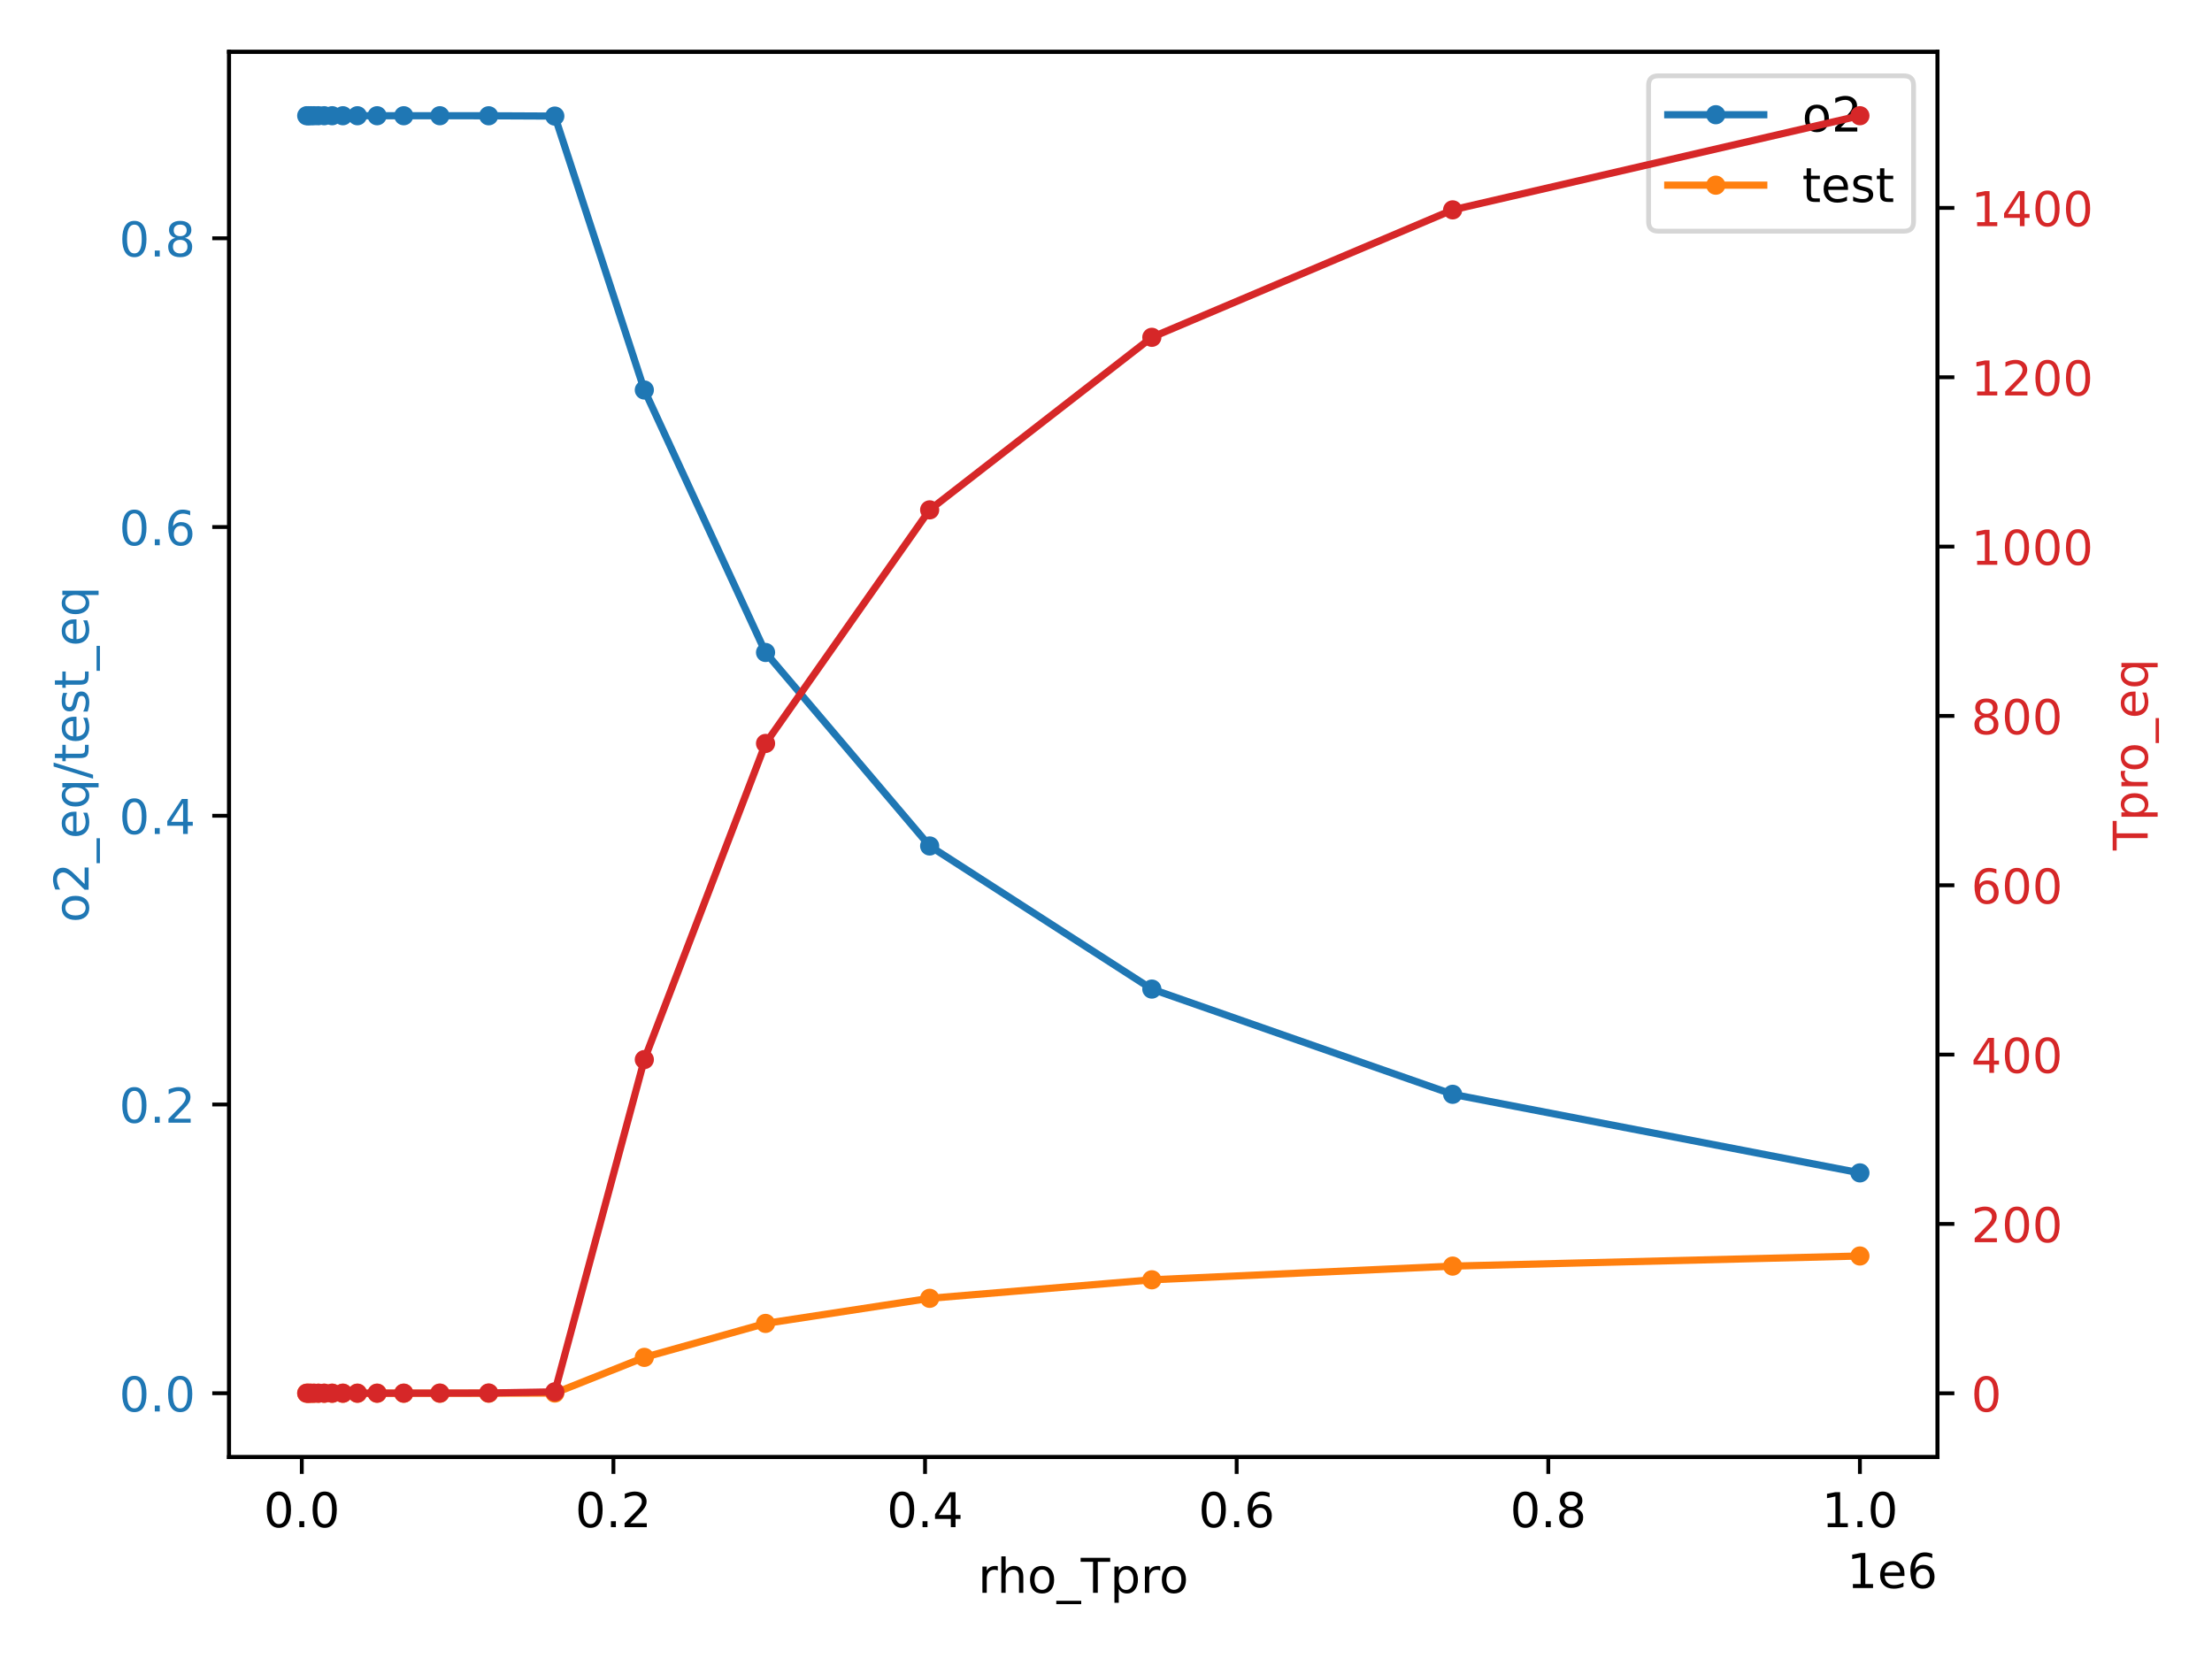 <?xml version="1.0" encoding="utf-8" standalone="no"?>
<!DOCTYPE svg PUBLIC "-//W3C//DTD SVG 1.1//EN"
  "http://www.w3.org/Graphics/SVG/1.1/DTD/svg11.dtd">
<!-- Created with matplotlib (https://matplotlib.org/) -->
<svg height="345.6pt" version="1.1" viewBox="0 0 460.8 345.6" width="460.8pt" xmlns="http://www.w3.org/2000/svg" xmlns:xlink="http://www.w3.org/1999/xlink">
 <defs>
  <style type="text/css">*{stroke-linecap:butt;stroke-linejoin:round;}</style>
 </defs>
 <g id="figure_1">
  <g id="patch_1">
   <path d="M 0 345.6 
L 460.8 345.6 
L 460.8 0 
L 0 0 
z
" style="fill:#ffffff;"/>
  </g>
  <g id="axes_1">
   <g id="patch_2">
    <path d="M 47.72 303.539 
L 403.63 303.539 
L 403.63 10.8 
L 47.72 10.8 
z
" style="fill:#ffffff;"/>
   </g>
   <g id="matplotlib.axis_1">
    <g id="xtick_1">
     <g id="line2d_1">
      <defs>
       <path d="M 0 0 
L 0 3.5 
" id="mf138fcffef" style="stroke:#000000;stroke-width:0.8;"/>
      </defs>
      <g>
       <use style="stroke:#000000;stroke-width:0.8;" x="62.871" xlink:href="#mf138fcffef" y="303.539"/>
      </g>
     </g>
     <g id="text_1">
      <!-- 0.0 -->
      <g transform="translate(54.92 318.137)scale(0.1 -0.1)">
       <defs>
        <path d="M 31.781 66.406 
Q 24.172 66.406 20.328 58.906 
Q 16.5 51.422 16.5 36.375 
Q 16.5 21.391 20.328 13.891 
Q 24.172 6.391 31.781 6.391 
Q 39.453 6.391 43.281 13.891 
Q 47.125 21.391 47.125 36.375 
Q 47.125 51.422 43.281 58.906 
Q 39.453 66.406 31.781 66.406 
z
M 31.781 74.219 
Q 44.047 74.219 50.516 64.516 
Q 56.984 54.828 56.984 36.375 
Q 56.984 17.969 50.516 8.266 
Q 44.047 -1.422 31.781 -1.422 
Q 19.531 -1.422 13.062 8.266 
Q 6.594 17.969 6.594 36.375 
Q 6.594 54.828 13.062 64.516 
Q 19.531 74.219 31.781 74.219 
z
" id="DejaVuSans-48"/>
        <path d="M 10.688 12.406 
L 21 12.406 
L 21 0 
L 10.688 0 
z
" id="DejaVuSans-46"/>
       </defs>
       <use xlink:href="#DejaVuSans-48"/>
       <use x="63.623" xlink:href="#DejaVuSans-46"/>
       <use x="95.41" xlink:href="#DejaVuSans-48"/>
      </g>
     </g>
    </g>
    <g id="xtick_2">
     <g id="line2d_2">
      <g>
       <use style="stroke:#000000;stroke-width:0.8;" x="127.788" xlink:href="#mf138fcffef" y="303.539"/>
      </g>
     </g>
     <g id="text_2">
      <!-- 0.2 -->
      <g transform="translate(119.836 318.137)scale(0.1 -0.1)">
       <defs>
        <path d="M 19.188 8.297 
L 53.609 8.297 
L 53.609 0 
L 7.328 0 
L 7.328 8.297 
Q 12.938 14.109 22.625 23.891 
Q 32.328 33.688 34.812 36.531 
Q 39.547 41.844 41.422 45.531 
Q 43.312 49.219 43.312 52.781 
Q 43.312 58.594 39.234 62.25 
Q 35.156 65.922 28.609 65.922 
Q 23.969 65.922 18.812 64.312 
Q 13.672 62.703 7.812 59.422 
L 7.812 69.391 
Q 13.766 71.781 18.938 73 
Q 24.125 74.219 28.422 74.219 
Q 39.75 74.219 46.484 68.547 
Q 53.219 62.891 53.219 53.422 
Q 53.219 48.922 51.531 44.891 
Q 49.859 40.875 45.406 35.406 
Q 44.188 33.984 37.641 27.219 
Q 31.109 20.453 19.188 8.297 
z
" id="DejaVuSans-50"/>
       </defs>
       <use xlink:href="#DejaVuSans-48"/>
       <use x="63.623" xlink:href="#DejaVuSans-46"/>
       <use x="95.41" xlink:href="#DejaVuSans-50"/>
      </g>
     </g>
    </g>
    <g id="xtick_3">
     <g id="line2d_3">
      <g>
       <use style="stroke:#000000;stroke-width:0.8;" x="192.704" xlink:href="#mf138fcffef" y="303.539"/>
      </g>
     </g>
     <g id="text_3">
      <!-- 0.4 -->
      <g transform="translate(184.752 318.137)scale(0.1 -0.1)">
       <defs>
        <path d="M 37.797 64.312 
L 12.891 25.391 
L 37.797 25.391 
z
M 35.203 72.906 
L 47.609 72.906 
L 47.609 25.391 
L 58.016 25.391 
L 58.016 17.188 
L 47.609 17.188 
L 47.609 0 
L 37.797 0 
L 37.797 17.188 
L 4.891 17.188 
L 4.891 26.703 
z
" id="DejaVuSans-52"/>
       </defs>
       <use xlink:href="#DejaVuSans-48"/>
       <use x="63.623" xlink:href="#DejaVuSans-46"/>
       <use x="95.41" xlink:href="#DejaVuSans-52"/>
      </g>
     </g>
    </g>
    <g id="xtick_4">
     <g id="line2d_4">
      <g>
       <use style="stroke:#000000;stroke-width:0.8;" x="257.62" xlink:href="#mf138fcffef" y="303.539"/>
      </g>
     </g>
     <g id="text_4">
      <!-- 0.6 -->
      <g transform="translate(249.668 318.137)scale(0.1 -0.1)">
       <defs>
        <path d="M 33.016 40.375 
Q 26.375 40.375 22.484 35.828 
Q 18.609 31.297 18.609 23.391 
Q 18.609 15.531 22.484 10.953 
Q 26.375 6.391 33.016 6.391 
Q 39.656 6.391 43.531 10.953 
Q 47.406 15.531 47.406 23.391 
Q 47.406 31.297 43.531 35.828 
Q 39.656 40.375 33.016 40.375 
z
M 52.594 71.297 
L 52.594 62.312 
Q 48.875 64.062 45.094 64.984 
Q 41.312 65.922 37.594 65.922 
Q 27.828 65.922 22.672 59.328 
Q 17.531 52.734 16.797 39.406 
Q 19.672 43.656 24.016 45.922 
Q 28.375 48.188 33.594 48.188 
Q 44.578 48.188 50.953 41.516 
Q 57.328 34.859 57.328 23.391 
Q 57.328 12.156 50.688 5.359 
Q 44.047 -1.422 33.016 -1.422 
Q 20.359 -1.422 13.672 8.266 
Q 6.984 17.969 6.984 36.375 
Q 6.984 53.656 15.188 63.938 
Q 23.391 74.219 37.203 74.219 
Q 40.922 74.219 44.703 73.484 
Q 48.484 72.75 52.594 71.297 
z
" id="DejaVuSans-54"/>
       </defs>
       <use xlink:href="#DejaVuSans-48"/>
       <use x="63.623" xlink:href="#DejaVuSans-46"/>
       <use x="95.41" xlink:href="#DejaVuSans-54"/>
      </g>
     </g>
    </g>
    <g id="xtick_5">
     <g id="line2d_5">
      <g>
       <use style="stroke:#000000;stroke-width:0.8;" x="322.536" xlink:href="#mf138fcffef" y="303.539"/>
      </g>
     </g>
     <g id="text_5">
      <!-- 0.8 -->
      <g transform="translate(314.585 318.137)scale(0.1 -0.1)">
       <defs>
        <path d="M 31.781 34.625 
Q 24.75 34.625 20.719 30.859 
Q 16.703 27.094 16.703 20.516 
Q 16.703 13.922 20.719 10.156 
Q 24.75 6.391 31.781 6.391 
Q 38.812 6.391 42.859 10.172 
Q 46.922 13.969 46.922 20.516 
Q 46.922 27.094 42.891 30.859 
Q 38.875 34.625 31.781 34.625 
z
M 21.922 38.812 
Q 15.578 40.375 12.031 44.719 
Q 8.5 49.078 8.5 55.328 
Q 8.5 64.062 14.719 69.141 
Q 20.953 74.219 31.781 74.219 
Q 42.672 74.219 48.875 69.141 
Q 55.078 64.062 55.078 55.328 
Q 55.078 49.078 51.531 44.719 
Q 48 40.375 41.703 38.812 
Q 48.828 37.156 52.797 32.312 
Q 56.781 27.484 56.781 20.516 
Q 56.781 9.906 50.312 4.234 
Q 43.844 -1.422 31.781 -1.422 
Q 19.734 -1.422 13.25 4.234 
Q 6.781 9.906 6.781 20.516 
Q 6.781 27.484 10.781 32.312 
Q 14.797 37.156 21.922 38.812 
z
M 18.312 54.391 
Q 18.312 48.734 21.844 45.562 
Q 25.391 42.391 31.781 42.391 
Q 38.141 42.391 41.719 45.562 
Q 45.312 48.734 45.312 54.391 
Q 45.312 60.062 41.719 63.234 
Q 38.141 66.406 31.781 66.406 
Q 25.391 66.406 21.844 63.234 
Q 18.312 60.062 18.312 54.391 
z
" id="DejaVuSans-56"/>
       </defs>
       <use xlink:href="#DejaVuSans-48"/>
       <use x="63.623" xlink:href="#DejaVuSans-46"/>
       <use x="95.41" xlink:href="#DejaVuSans-56"/>
      </g>
     </g>
    </g>
    <g id="xtick_6">
     <g id="line2d_6">
      <g>
       <use style="stroke:#000000;stroke-width:0.8;" x="387.452" xlink:href="#mf138fcffef" y="303.539"/>
      </g>
     </g>
     <g id="text_6">
      <!-- 1.0 -->
      <g transform="translate(379.501 318.137)scale(0.1 -0.1)">
       <defs>
        <path d="M 12.406 8.297 
L 28.516 8.297 
L 28.516 63.922 
L 10.984 60.406 
L 10.984 69.391 
L 28.422 72.906 
L 38.281 72.906 
L 38.281 8.297 
L 54.391 8.297 
L 54.391 0 
L 12.406 0 
z
" id="DejaVuSans-49"/>
       </defs>
       <use xlink:href="#DejaVuSans-49"/>
       <use x="63.623" xlink:href="#DejaVuSans-46"/>
       <use x="95.41" xlink:href="#DejaVuSans-48"/>
      </g>
     </g>
    </g>
    <g id="text_7">
     <!-- rho_Tpro -->
     <g transform="translate(203.748 331.815)scale(0.1 -0.1)">
      <defs>
       <path d="M 41.109 46.297 
Q 39.594 47.172 37.812 47.578 
Q 36.031 48 33.891 48 
Q 26.266 48 22.188 43.047 
Q 18.109 38.094 18.109 28.812 
L 18.109 0 
L 9.078 0 
L 9.078 54.688 
L 18.109 54.688 
L 18.109 46.188 
Q 20.953 51.172 25.484 53.578 
Q 30.031 56 36.531 56 
Q 37.453 56 38.578 55.875 
Q 39.703 55.766 41.062 55.516 
z
" id="DejaVuSans-114"/>
       <path d="M 54.891 33.016 
L 54.891 0 
L 45.906 0 
L 45.906 32.719 
Q 45.906 40.484 42.875 44.328 
Q 39.844 48.188 33.797 48.188 
Q 26.516 48.188 22.312 43.547 
Q 18.109 38.922 18.109 30.906 
L 18.109 0 
L 9.078 0 
L 9.078 75.984 
L 18.109 75.984 
L 18.109 46.188 
Q 21.344 51.125 25.703 53.562 
Q 30.078 56 35.797 56 
Q 45.219 56 50.047 50.172 
Q 54.891 44.344 54.891 33.016 
z
" id="DejaVuSans-104"/>
       <path d="M 30.609 48.391 
Q 23.391 48.391 19.188 42.75 
Q 14.984 37.109 14.984 27.297 
Q 14.984 17.484 19.156 11.844 
Q 23.344 6.203 30.609 6.203 
Q 37.797 6.203 41.984 11.859 
Q 46.188 17.531 46.188 27.297 
Q 46.188 37.016 41.984 42.703 
Q 37.797 48.391 30.609 48.391 
z
M 30.609 56 
Q 42.328 56 49.016 48.375 
Q 55.719 40.766 55.719 27.297 
Q 55.719 13.875 49.016 6.219 
Q 42.328 -1.422 30.609 -1.422 
Q 18.844 -1.422 12.172 6.219 
Q 5.516 13.875 5.516 27.297 
Q 5.516 40.766 12.172 48.375 
Q 18.844 56 30.609 56 
z
" id="DejaVuSans-111"/>
       <path d="M 50.984 -16.609 
L 50.984 -23.578 
L -0.984 -23.578 
L -0.984 -16.609 
z
" id="DejaVuSans-95"/>
       <path d="M -0.297 72.906 
L 61.375 72.906 
L 61.375 64.594 
L 35.5 64.594 
L 35.5 0 
L 25.594 0 
L 25.594 64.594 
L -0.297 64.594 
z
" id="DejaVuSans-84"/>
       <path d="M 18.109 8.203 
L 18.109 -20.797 
L 9.078 -20.797 
L 9.078 54.688 
L 18.109 54.688 
L 18.109 46.391 
Q 20.953 51.266 25.266 53.625 
Q 29.594 56 35.594 56 
Q 45.562 56 51.781 48.094 
Q 58.016 40.188 58.016 27.297 
Q 58.016 14.406 51.781 6.484 
Q 45.562 -1.422 35.594 -1.422 
Q 29.594 -1.422 25.266 0.953 
Q 20.953 3.328 18.109 8.203 
z
M 48.688 27.297 
Q 48.688 37.203 44.609 42.844 
Q 40.531 48.484 33.406 48.484 
Q 26.266 48.484 22.188 42.844 
Q 18.109 37.203 18.109 27.297 
Q 18.109 17.391 22.188 11.75 
Q 26.266 6.109 33.406 6.109 
Q 40.531 6.109 44.609 11.75 
Q 48.688 17.391 48.688 27.297 
z
" id="DejaVuSans-112"/>
      </defs>
      <use xlink:href="#DejaVuSans-114"/>
      <use x="39.363" xlink:href="#DejaVuSans-104"/>
      <use x="102.742" xlink:href="#DejaVuSans-111"/>
      <use x="163.924" xlink:href="#DejaVuSans-95"/>
      <use x="213.924" xlink:href="#DejaVuSans-84"/>
      <use x="275.008" xlink:href="#DejaVuSans-112"/>
      <use x="338.484" xlink:href="#DejaVuSans-114"/>
      <use x="377.348" xlink:href="#DejaVuSans-111"/>
     </g>
    </g>
    <g id="text_8">
     <!-- 1e6 -->
     <g transform="translate(384.752 330.815)scale(0.1 -0.1)">
      <defs>
       <path d="M 56.203 29.594 
L 56.203 25.203 
L 14.891 25.203 
Q 15.484 15.922 20.484 11.062 
Q 25.484 6.203 34.422 6.203 
Q 39.594 6.203 44.453 7.469 
Q 49.312 8.734 54.109 11.281 
L 54.109 2.781 
Q 49.266 0.734 44.188 -0.344 
Q 39.109 -1.422 33.891 -1.422 
Q 20.797 -1.422 13.156 6.188 
Q 5.516 13.812 5.516 26.812 
Q 5.516 40.234 12.766 48.109 
Q 20.016 56 32.328 56 
Q 43.359 56 49.781 48.891 
Q 56.203 41.797 56.203 29.594 
z
M 47.219 32.234 
Q 47.125 39.594 43.094 43.984 
Q 39.062 48.391 32.422 48.391 
Q 24.906 48.391 20.391 44.141 
Q 15.875 39.891 15.188 32.172 
z
" id="DejaVuSans-101"/>
      </defs>
      <use xlink:href="#DejaVuSans-49"/>
      <use x="63.623" xlink:href="#DejaVuSans-101"/>
      <use x="125.146" xlink:href="#DejaVuSans-54"/>
     </g>
    </g>
   </g>
   <g id="matplotlib.axis_2">
    <g id="ytick_1">
     <g id="line2d_7">
      <defs>
       <path d="M 0 0 
L -3.5 0 
" id="mfd2aa10084" style="stroke:#000000;stroke-width:0.8;"/>
      </defs>
      <g>
       <use style="stroke:#000000;stroke-width:0.8;" x="47.72" xlink:href="#mfd2aa10084" y="290.234"/>
      </g>
     </g>
     <g id="text_9">
      <!-- 0.0 -->
      <g style="fill:#1f77b4;" transform="translate(24.817 294.034)scale(0.1 -0.1)">
       <use xlink:href="#DejaVuSans-48"/>
       <use x="63.623" xlink:href="#DejaVuSans-46"/>
       <use x="95.41" xlink:href="#DejaVuSans-48"/>
      </g>
     </g>
    </g>
    <g id="ytick_2">
     <g id="line2d_8">
      <g>
       <use style="stroke:#000000;stroke-width:0.8;" x="47.72" xlink:href="#mfd2aa10084" y="230.084"/>
      </g>
     </g>
     <g id="text_10">
      <!-- 0.2 -->
      <g style="fill:#1f77b4;" transform="translate(24.817 233.883)scale(0.1 -0.1)">
       <use xlink:href="#DejaVuSans-48"/>
       <use x="63.623" xlink:href="#DejaVuSans-46"/>
       <use x="95.41" xlink:href="#DejaVuSans-50"/>
      </g>
     </g>
    </g>
    <g id="ytick_3">
     <g id="line2d_9">
      <g>
       <use style="stroke:#000000;stroke-width:0.8;" x="47.72" xlink:href="#mfd2aa10084" y="169.934"/>
      </g>
     </g>
     <g id="text_11">
      <!-- 0.4 -->
      <g style="fill:#1f77b4;" transform="translate(24.817 173.733)scale(0.1 -0.1)">
       <use xlink:href="#DejaVuSans-48"/>
       <use x="63.623" xlink:href="#DejaVuSans-46"/>
       <use x="95.41" xlink:href="#DejaVuSans-52"/>
      </g>
     </g>
    </g>
    <g id="ytick_4">
     <g id="line2d_10">
      <g>
       <use style="stroke:#000000;stroke-width:0.8;" x="47.72" xlink:href="#mfd2aa10084" y="109.783"/>
      </g>
     </g>
     <g id="text_12">
      <!-- 0.6 -->
      <g style="fill:#1f77b4;" transform="translate(24.817 113.583)scale(0.1 -0.1)">
       <use xlink:href="#DejaVuSans-48"/>
       <use x="63.623" xlink:href="#DejaVuSans-46"/>
       <use x="95.41" xlink:href="#DejaVuSans-54"/>
      </g>
     </g>
    </g>
    <g id="ytick_5">
     <g id="line2d_11">
      <g>
       <use style="stroke:#000000;stroke-width:0.8;" x="47.72" xlink:href="#mfd2aa10084" y="49.633"/>
      </g>
     </g>
     <g id="text_13">
      <!-- 0.8 -->
      <g style="fill:#1f77b4;" transform="translate(24.817 53.432)scale(0.1 -0.1)">
       <use xlink:href="#DejaVuSans-48"/>
       <use x="63.623" xlink:href="#DejaVuSans-46"/>
       <use x="95.41" xlink:href="#DejaVuSans-56"/>
      </g>
     </g>
    </g>
    <g id="text_14">
     <!-- o2_eq/test_eq -->
     <g style="fill:#1f77b4;" transform="translate(18.459 192.197)rotate(-90)scale(0.1 -0.1)">
      <defs>
       <path d="M 14.797 27.297 
Q 14.797 17.391 18.875 11.75 
Q 22.953 6.109 30.078 6.109 
Q 37.203 6.109 41.297 11.75 
Q 45.406 17.391 45.406 27.297 
Q 45.406 37.203 41.297 42.844 
Q 37.203 48.484 30.078 48.484 
Q 22.953 48.484 18.875 42.844 
Q 14.797 37.203 14.797 27.297 
z
M 45.406 8.203 
Q 42.578 3.328 38.25 0.953 
Q 33.938 -1.422 27.875 -1.422 
Q 17.969 -1.422 11.734 6.484 
Q 5.516 14.406 5.516 27.297 
Q 5.516 40.188 11.734 48.094 
Q 17.969 56 27.875 56 
Q 33.938 56 38.25 53.625 
Q 42.578 51.266 45.406 46.391 
L 45.406 54.688 
L 54.391 54.688 
L 54.391 -20.797 
L 45.406 -20.797 
z
" id="DejaVuSans-113"/>
       <path d="M 25.391 72.906 
L 33.688 72.906 
L 8.297 -9.281 
L 0 -9.281 
z
" id="DejaVuSans-47"/>
       <path d="M 18.312 70.219 
L 18.312 54.688 
L 36.812 54.688 
L 36.812 47.703 
L 18.312 47.703 
L 18.312 18.016 
Q 18.312 11.328 20.141 9.422 
Q 21.969 7.516 27.594 7.516 
L 36.812 7.516 
L 36.812 0 
L 27.594 0 
Q 17.188 0 13.234 3.875 
Q 9.281 7.766 9.281 18.016 
L 9.281 47.703 
L 2.688 47.703 
L 2.688 54.688 
L 9.281 54.688 
L 9.281 70.219 
z
" id="DejaVuSans-116"/>
       <path d="M 44.281 53.078 
L 44.281 44.578 
Q 40.484 46.531 36.375 47.5 
Q 32.281 48.484 27.875 48.484 
Q 21.188 48.484 17.844 46.438 
Q 14.5 44.391 14.5 40.281 
Q 14.5 37.156 16.891 35.375 
Q 19.281 33.594 26.516 31.984 
L 29.594 31.297 
Q 39.156 29.25 43.188 25.516 
Q 47.219 21.781 47.219 15.094 
Q 47.219 7.469 41.188 3.016 
Q 35.156 -1.422 24.609 -1.422 
Q 20.219 -1.422 15.453 -0.562 
Q 10.688 0.297 5.422 2 
L 5.422 11.281 
Q 10.406 8.688 15.234 7.391 
Q 20.062 6.109 24.812 6.109 
Q 31.156 6.109 34.562 8.281 
Q 37.984 10.453 37.984 14.406 
Q 37.984 18.062 35.516 20.016 
Q 33.062 21.969 24.703 23.781 
L 21.578 24.516 
Q 13.234 26.266 9.516 29.906 
Q 5.812 33.547 5.812 39.891 
Q 5.812 47.609 11.281 51.797 
Q 16.75 56 26.812 56 
Q 31.781 56 36.172 55.266 
Q 40.578 54.547 44.281 53.078 
z
" id="DejaVuSans-115"/>
      </defs>
      <use xlink:href="#DejaVuSans-111"/>
      <use x="61.182" xlink:href="#DejaVuSans-50"/>
      <use x="124.805" xlink:href="#DejaVuSans-95"/>
      <use x="174.805" xlink:href="#DejaVuSans-101"/>
      <use x="236.328" xlink:href="#DejaVuSans-113"/>
      <use x="299.805" xlink:href="#DejaVuSans-47"/>
      <use x="333.496" xlink:href="#DejaVuSans-116"/>
      <use x="372.705" xlink:href="#DejaVuSans-101"/>
      <use x="434.229" xlink:href="#DejaVuSans-115"/>
      <use x="486.328" xlink:href="#DejaVuSans-116"/>
      <use x="525.537" xlink:href="#DejaVuSans-95"/>
      <use x="575.537" xlink:href="#DejaVuSans-101"/>
      <use x="637.061" xlink:href="#DejaVuSans-113"/>
     </g>
    </g>
   </g>
   <g id="line2d_12">
    <path clip-path="url(#p1b63f81bdb)" d="M 63.898 24.108 
L 64.261 24.108 
L 64.753 24.107 
L 65.418 24.107 
L 66.32 24.107 
L 67.54 24.107 
L 69.192 24.106 
L 71.429 24.11 
L 74.458 24.11 
L 78.558 24.11 
L 84.109 24.11 
L 91.625 24.107 
L 101.8 24.118 
L 115.576 24.182 
L 134.227 81.244 
L 159.478 135.923 
L 193.665 176.232 
L 239.95 206.043 
L 302.613 227.965 
L 387.452 244.333 
" style="fill:none;stroke:#1f77b4;stroke-linecap:square;stroke-width:1.5;"/>
    <defs>
     <path d="M 0 1.5 
C 0.398 1.5 0.779 1.342 1.061 1.061 
C 1.342 0.779 1.5 0.398 1.5 0 
C 1.5 -0.398 1.342 -0.779 1.061 -1.061 
C 0.779 -1.342 0.398 -1.5 0 -1.5 
C -0.398 -1.5 -0.779 -1.342 -1.061 -1.061 
C -1.342 -0.779 -1.5 -0.398 -1.5 0 
C -1.5 0.398 -1.342 0.779 -1.061 1.061 
C -0.779 1.342 -0.398 1.5 0 1.5 
z
" id="m2c0e2d93cb" style="stroke:#1f77b4;"/>
    </defs>
    <g clip-path="url(#p1b63f81bdb)">
     <use style="fill:#1f77b4;stroke:#1f77b4;" x="63.898" xlink:href="#m2c0e2d93cb" y="24.108"/>
     <use style="fill:#1f77b4;stroke:#1f77b4;" x="64.261" xlink:href="#m2c0e2d93cb" y="24.108"/>
     <use style="fill:#1f77b4;stroke:#1f77b4;" x="64.753" xlink:href="#m2c0e2d93cb" y="24.107"/>
     <use style="fill:#1f77b4;stroke:#1f77b4;" x="65.418" xlink:href="#m2c0e2d93cb" y="24.107"/>
     <use style="fill:#1f77b4;stroke:#1f77b4;" x="66.32" xlink:href="#m2c0e2d93cb" y="24.107"/>
     <use style="fill:#1f77b4;stroke:#1f77b4;" x="67.54" xlink:href="#m2c0e2d93cb" y="24.107"/>
     <use style="fill:#1f77b4;stroke:#1f77b4;" x="69.192" xlink:href="#m2c0e2d93cb" y="24.106"/>
     <use style="fill:#1f77b4;stroke:#1f77b4;" x="71.429" xlink:href="#m2c0e2d93cb" y="24.11"/>
     <use style="fill:#1f77b4;stroke:#1f77b4;" x="74.458" xlink:href="#m2c0e2d93cb" y="24.11"/>
     <use style="fill:#1f77b4;stroke:#1f77b4;" x="78.558" xlink:href="#m2c0e2d93cb" y="24.11"/>
     <use style="fill:#1f77b4;stroke:#1f77b4;" x="84.109" xlink:href="#m2c0e2d93cb" y="24.11"/>
     <use style="fill:#1f77b4;stroke:#1f77b4;" x="91.625" xlink:href="#m2c0e2d93cb" y="24.107"/>
     <use style="fill:#1f77b4;stroke:#1f77b4;" x="101.8" xlink:href="#m2c0e2d93cb" y="24.118"/>
     <use style="fill:#1f77b4;stroke:#1f77b4;" x="115.576" xlink:href="#m2c0e2d93cb" y="24.182"/>
     <use style="fill:#1f77b4;stroke:#1f77b4;" x="134.227" xlink:href="#m2c0e2d93cb" y="81.244"/>
     <use style="fill:#1f77b4;stroke:#1f77b4;" x="159.478" xlink:href="#m2c0e2d93cb" y="135.923"/>
     <use style="fill:#1f77b4;stroke:#1f77b4;" x="193.665" xlink:href="#m2c0e2d93cb" y="176.232"/>
     <use style="fill:#1f77b4;stroke:#1f77b4;" x="239.95" xlink:href="#m2c0e2d93cb" y="206.043"/>
     <use style="fill:#1f77b4;stroke:#1f77b4;" x="302.613" xlink:href="#m2c0e2d93cb" y="227.965"/>
     <use style="fill:#1f77b4;stroke:#1f77b4;" x="387.452" xlink:href="#m2c0e2d93cb" y="244.333"/>
    </g>
   </g>
   <g id="line2d_13">
    <path clip-path="url(#p1b63f81bdb)" d="M 63.898 290.232 
L 64.261 290.232 
L 64.753 290.232 
L 65.418 290.232 
L 66.32 290.232 
L 67.54 290.232 
L 69.192 290.232 
L 71.429 290.232 
L 74.458 290.232 
L 78.558 290.232 
L 84.109 290.231 
L 91.625 290.23 
L 101.8 290.228 
L 115.576 290.201 
L 134.227 282.767 
L 159.478 275.692 
L 193.665 270.465 
L 239.95 266.604 
L 302.613 263.752 
L 387.452 261.646 
" style="fill:none;stroke:#ff7f0e;stroke-linecap:square;stroke-width:1.5;"/>
    <defs>
     <path d="M 0 1.5 
C 0.398 1.5 0.779 1.342 1.061 1.061 
C 1.342 0.779 1.5 0.398 1.5 0 
C 1.5 -0.398 1.342 -0.779 1.061 -1.061 
C 0.779 -1.342 0.398 -1.5 0 -1.5 
C -0.398 -1.5 -0.779 -1.342 -1.061 -1.061 
C -1.342 -0.779 -1.5 -0.398 -1.5 0 
C -1.5 0.398 -1.342 0.779 -1.061 1.061 
C -0.779 1.342 -0.398 1.5 0 1.5 
z
" id="m7933621279" style="stroke:#ff7f0e;"/>
    </defs>
    <g clip-path="url(#p1b63f81bdb)">
     <use style="fill:#ff7f0e;stroke:#ff7f0e;" x="63.898" xlink:href="#m7933621279" y="290.232"/>
     <use style="fill:#ff7f0e;stroke:#ff7f0e;" x="64.261" xlink:href="#m7933621279" y="290.232"/>
     <use style="fill:#ff7f0e;stroke:#ff7f0e;" x="64.753" xlink:href="#m7933621279" y="290.232"/>
     <use style="fill:#ff7f0e;stroke:#ff7f0e;" x="65.418" xlink:href="#m7933621279" y="290.232"/>
     <use style="fill:#ff7f0e;stroke:#ff7f0e;" x="66.32" xlink:href="#m7933621279" y="290.232"/>
     <use style="fill:#ff7f0e;stroke:#ff7f0e;" x="67.54" xlink:href="#m7933621279" y="290.232"/>
     <use style="fill:#ff7f0e;stroke:#ff7f0e;" x="69.192" xlink:href="#m7933621279" y="290.232"/>
     <use style="fill:#ff7f0e;stroke:#ff7f0e;" x="71.429" xlink:href="#m7933621279" y="290.232"/>
     <use style="fill:#ff7f0e;stroke:#ff7f0e;" x="74.458" xlink:href="#m7933621279" y="290.232"/>
     <use style="fill:#ff7f0e;stroke:#ff7f0e;" x="78.558" xlink:href="#m7933621279" y="290.232"/>
     <use style="fill:#ff7f0e;stroke:#ff7f0e;" x="84.109" xlink:href="#m7933621279" y="290.231"/>
     <use style="fill:#ff7f0e;stroke:#ff7f0e;" x="91.625" xlink:href="#m7933621279" y="290.23"/>
     <use style="fill:#ff7f0e;stroke:#ff7f0e;" x="101.8" xlink:href="#m7933621279" y="290.228"/>
     <use style="fill:#ff7f0e;stroke:#ff7f0e;" x="115.576" xlink:href="#m7933621279" y="290.201"/>
     <use style="fill:#ff7f0e;stroke:#ff7f0e;" x="134.227" xlink:href="#m7933621279" y="282.767"/>
     <use style="fill:#ff7f0e;stroke:#ff7f0e;" x="159.478" xlink:href="#m7933621279" y="275.692"/>
     <use style="fill:#ff7f0e;stroke:#ff7f0e;" x="193.665" xlink:href="#m7933621279" y="270.465"/>
     <use style="fill:#ff7f0e;stroke:#ff7f0e;" x="239.95" xlink:href="#m7933621279" y="266.604"/>
     <use style="fill:#ff7f0e;stroke:#ff7f0e;" x="302.613" xlink:href="#m7933621279" y="263.752"/>
     <use style="fill:#ff7f0e;stroke:#ff7f0e;" x="387.452" xlink:href="#m7933621279" y="261.646"/>
    </g>
   </g>
   <g id="patch_3">
    <path d="M 47.72 303.539 
L 47.72 10.8 
" style="fill:none;stroke:#000000;stroke-linecap:square;stroke-linejoin:miter;stroke-width:0.8;"/>
   </g>
   <g id="patch_4">
    <path d="M 403.63 303.539 
L 403.63 10.8 
" style="fill:none;stroke:#000000;stroke-linecap:square;stroke-linejoin:miter;stroke-width:0.8;"/>
   </g>
   <g id="patch_5">
    <path d="M 47.72 303.539 
L 403.63 303.539 
" style="fill:none;stroke:#000000;stroke-linecap:square;stroke-linejoin:miter;stroke-width:0.8;"/>
   </g>
   <g id="patch_6">
    <path d="M 47.72 10.8 
L 403.63 10.8 
" style="fill:none;stroke:#000000;stroke-linecap:square;stroke-linejoin:miter;stroke-width:0.8;"/>
   </g>
   <g id="legend_1">
    <g id="patch_7">
     <path d="M 345.427 48.156 
L 396.63 48.156 
Q 398.63 48.156 398.63 46.156 
L 398.63 17.8 
Q 398.63 15.8 396.63 15.8 
L 345.427 15.8 
Q 343.427 15.8 343.427 17.8 
L 343.427 46.156 
Q 343.427 48.156 345.427 48.156 
z
" style="fill:#ffffff;opacity:0.8;stroke:#cccccc;stroke-linejoin:miter;"/>
    </g>
    <g id="line2d_14">
     <path d="M 347.427 23.898 
L 367.427 23.898 
" style="fill:none;stroke:#1f77b4;stroke-linecap:square;stroke-width:1.5;"/>
    </g>
    <g id="line2d_15">
     <g>
      <use style="fill:#1f77b4;stroke:#1f77b4;" x="357.427" xlink:href="#m2c0e2d93cb" y="23.898"/>
     </g>
    </g>
    <g id="text_15">
     <!-- o2 -->
     <g transform="translate(375.427 27.398)scale(0.1 -0.1)">
      <use xlink:href="#DejaVuSans-111"/>
      <use x="61.182" xlink:href="#DejaVuSans-50"/>
     </g>
    </g>
    <g id="line2d_16">
     <path d="M 347.427 38.577 
L 367.427 38.577 
" style="fill:none;stroke:#ff7f0e;stroke-linecap:square;stroke-width:1.5;"/>
    </g>
    <g id="line2d_17">
     <g>
      <use style="fill:#ff7f0e;stroke:#ff7f0e;" x="357.427" xlink:href="#m7933621279" y="38.577"/>
     </g>
    </g>
    <g id="text_16">
     <!-- test -->
     <g transform="translate(375.427 42.077)scale(0.1 -0.1)">
      <use xlink:href="#DejaVuSans-116"/>
      <use x="39.209" xlink:href="#DejaVuSans-101"/>
      <use x="100.732" xlink:href="#DejaVuSans-115"/>
      <use x="152.832" xlink:href="#DejaVuSans-116"/>
     </g>
    </g>
   </g>
  </g>
  <g id="axes_2">
   <g id="matplotlib.axis_3">
    <g id="ytick_6">
     <g id="line2d_18">
      <defs>
       <path d="M 0 0 
L 3.5 0 
" id="m6fb48643bd" style="stroke:#000000;stroke-width:0.8;"/>
      </defs>
      <g>
       <use style="stroke:#000000;stroke-width:0.8;" x="403.63" xlink:href="#m6fb48643bd" y="290.251"/>
      </g>
     </g>
     <g id="text_17">
      <!-- 0 -->
      <g style="fill:#d62728;" transform="translate(410.63 294.05)scale(0.1 -0.1)">
       <use xlink:href="#DejaVuSans-48"/>
      </g>
     </g>
    </g>
    <g id="ytick_7">
     <g id="line2d_19">
      <g>
       <use style="stroke:#000000;stroke-width:0.8;" x="403.63" xlink:href="#m6fb48643bd" y="254.973"/>
      </g>
     </g>
     <g id="text_18">
      <!-- 200 -->
      <g style="fill:#d62728;" transform="translate(410.63 258.773)scale(0.1 -0.1)">
       <use xlink:href="#DejaVuSans-50"/>
       <use x="63.623" xlink:href="#DejaVuSans-48"/>
       <use x="127.246" xlink:href="#DejaVuSans-48"/>
      </g>
     </g>
    </g>
    <g id="ytick_8">
     <g id="line2d_20">
      <g>
       <use style="stroke:#000000;stroke-width:0.8;" x="403.63" xlink:href="#m6fb48643bd" y="219.696"/>
      </g>
     </g>
     <g id="text_19">
      <!-- 400 -->
      <g style="fill:#d62728;" transform="translate(410.63 223.495)scale(0.1 -0.1)">
       <use xlink:href="#DejaVuSans-52"/>
       <use x="63.623" xlink:href="#DejaVuSans-48"/>
       <use x="127.246" xlink:href="#DejaVuSans-48"/>
      </g>
     </g>
    </g>
    <g id="ytick_9">
     <g id="line2d_21">
      <g>
       <use style="stroke:#000000;stroke-width:0.8;" x="403.63" xlink:href="#m6fb48643bd" y="184.418"/>
      </g>
     </g>
     <g id="text_20">
      <!-- 600 -->
      <g style="fill:#d62728;" transform="translate(410.63 188.217)scale(0.1 -0.1)">
       <use xlink:href="#DejaVuSans-54"/>
       <use x="63.623" xlink:href="#DejaVuSans-48"/>
       <use x="127.246" xlink:href="#DejaVuSans-48"/>
      </g>
     </g>
    </g>
    <g id="ytick_10">
     <g id="line2d_22">
      <g>
       <use style="stroke:#000000;stroke-width:0.8;" x="403.63" xlink:href="#m6fb48643bd" y="149.14"/>
      </g>
     </g>
     <g id="text_21">
      <!-- 800 -->
      <g style="fill:#d62728;" transform="translate(410.63 152.94)scale(0.1 -0.1)">
       <use xlink:href="#DejaVuSans-56"/>
       <use x="63.623" xlink:href="#DejaVuSans-48"/>
       <use x="127.246" xlink:href="#DejaVuSans-48"/>
      </g>
     </g>
    </g>
    <g id="ytick_11">
     <g id="line2d_23">
      <g>
       <use style="stroke:#000000;stroke-width:0.8;" x="403.63" xlink:href="#m6fb48643bd" y="113.863"/>
      </g>
     </g>
     <g id="text_22">
      <!-- 1000 -->
      <g style="fill:#d62728;" transform="translate(410.63 117.662)scale(0.1 -0.1)">
       <use xlink:href="#DejaVuSans-49"/>
       <use x="63.623" xlink:href="#DejaVuSans-48"/>
       <use x="127.246" xlink:href="#DejaVuSans-48"/>
       <use x="190.869" xlink:href="#DejaVuSans-48"/>
      </g>
     </g>
    </g>
    <g id="ytick_12">
     <g id="line2d_24">
      <g>
       <use style="stroke:#000000;stroke-width:0.8;" x="403.63" xlink:href="#m6fb48643bd" y="78.585"/>
      </g>
     </g>
     <g id="text_23">
      <!-- 1200 -->
      <g style="fill:#d62728;" transform="translate(410.63 82.384)scale(0.1 -0.1)">
       <use xlink:href="#DejaVuSans-49"/>
       <use x="63.623" xlink:href="#DejaVuSans-50"/>
       <use x="127.246" xlink:href="#DejaVuSans-48"/>
       <use x="190.869" xlink:href="#DejaVuSans-48"/>
      </g>
     </g>
    </g>
    <g id="ytick_13">
     <g id="line2d_25">
      <g>
       <use style="stroke:#000000;stroke-width:0.8;" x="403.63" xlink:href="#m6fb48643bd" y="43.307"/>
      </g>
     </g>
     <g id="text_24">
      <!-- 1400 -->
      <g style="fill:#d62728;" transform="translate(410.63 47.107)scale(0.1 -0.1)">
       <use xlink:href="#DejaVuSans-49"/>
       <use x="63.623" xlink:href="#DejaVuSans-52"/>
       <use x="127.246" xlink:href="#DejaVuSans-48"/>
       <use x="190.869" xlink:href="#DejaVuSans-48"/>
      </g>
     </g>
    </g>
    <g id="text_25">
     <!-- Tpro_eq -->
     <g style="fill:#d62728;" transform="translate(447.4 177.151)rotate(-90)scale(0.1 -0.1)">
      <use xlink:href="#DejaVuSans-84"/>
      <use x="61.084" xlink:href="#DejaVuSans-112"/>
      <use x="124.561" xlink:href="#DejaVuSans-114"/>
      <use x="163.424" xlink:href="#DejaVuSans-111"/>
      <use x="224.605" xlink:href="#DejaVuSans-95"/>
      <use x="274.605" xlink:href="#DejaVuSans-101"/>
      <use x="336.129" xlink:href="#DejaVuSans-113"/>
     </g>
    </g>
   </g>
   <g id="line2d_26">
    <path clip-path="url(#p1b63f81bdb)" d="M 63.898 290.232 
L 64.261 290.232 
L 64.753 290.232 
L 65.418 290.232 
L 66.32 290.232 
L 67.54 290.231 
L 69.192 290.23 
L 71.429 290.229 
L 74.458 290.228 
L 78.558 290.226 
L 84.109 290.222 
L 91.625 290.213 
L 101.8 290.191 
L 115.576 289.939 
L 134.227 220.73 
L 159.478 154.875 
L 193.665 106.214 
L 239.95 70.269 
L 302.613 43.719 
L 387.452 24.106 
" style="fill:none;stroke:#d62728;stroke-linecap:square;stroke-width:1.5;"/>
    <defs>
     <path d="M 0 1.5 
C 0.398 1.5 0.779 1.342 1.061 1.061 
C 1.342 0.779 1.5 0.398 1.5 0 
C 1.5 -0.398 1.342 -0.779 1.061 -1.061 
C 0.779 -1.342 0.398 -1.5 0 -1.5 
C -0.398 -1.5 -0.779 -1.342 -1.061 -1.061 
C -1.342 -0.779 -1.5 -0.398 -1.5 0 
C -1.5 0.398 -1.342 0.779 -1.061 1.061 
C -0.779 1.342 -0.398 1.5 0 1.5 
z
" id="m311bd19d27" style="stroke:#d62728;"/>
    </defs>
    <g clip-path="url(#p1b63f81bdb)">
     <use style="fill:#d62728;stroke:#d62728;" x="63.898" xlink:href="#m311bd19d27" y="290.232"/>
     <use style="fill:#d62728;stroke:#d62728;" x="64.261" xlink:href="#m311bd19d27" y="290.232"/>
     <use style="fill:#d62728;stroke:#d62728;" x="64.753" xlink:href="#m311bd19d27" y="290.232"/>
     <use style="fill:#d62728;stroke:#d62728;" x="65.418" xlink:href="#m311bd19d27" y="290.232"/>
     <use style="fill:#d62728;stroke:#d62728;" x="66.32" xlink:href="#m311bd19d27" y="290.232"/>
     <use style="fill:#d62728;stroke:#d62728;" x="67.54" xlink:href="#m311bd19d27" y="290.231"/>
     <use style="fill:#d62728;stroke:#d62728;" x="69.192" xlink:href="#m311bd19d27" y="290.23"/>
     <use style="fill:#d62728;stroke:#d62728;" x="71.429" xlink:href="#m311bd19d27" y="290.229"/>
     <use style="fill:#d62728;stroke:#d62728;" x="74.458" xlink:href="#m311bd19d27" y="290.228"/>
     <use style="fill:#d62728;stroke:#d62728;" x="78.558" xlink:href="#m311bd19d27" y="290.226"/>
     <use style="fill:#d62728;stroke:#d62728;" x="84.109" xlink:href="#m311bd19d27" y="290.222"/>
     <use style="fill:#d62728;stroke:#d62728;" x="91.625" xlink:href="#m311bd19d27" y="290.213"/>
     <use style="fill:#d62728;stroke:#d62728;" x="101.8" xlink:href="#m311bd19d27" y="290.191"/>
     <use style="fill:#d62728;stroke:#d62728;" x="115.576" xlink:href="#m311bd19d27" y="289.939"/>
     <use style="fill:#d62728;stroke:#d62728;" x="134.227" xlink:href="#m311bd19d27" y="220.73"/>
     <use style="fill:#d62728;stroke:#d62728;" x="159.478" xlink:href="#m311bd19d27" y="154.875"/>
     <use style="fill:#d62728;stroke:#d62728;" x="193.665" xlink:href="#m311bd19d27" y="106.214"/>
     <use style="fill:#d62728;stroke:#d62728;" x="239.95" xlink:href="#m311bd19d27" y="70.269"/>
     <use style="fill:#d62728;stroke:#d62728;" x="302.613" xlink:href="#m311bd19d27" y="43.719"/>
     <use style="fill:#d62728;stroke:#d62728;" x="387.452" xlink:href="#m311bd19d27" y="24.106"/>
    </g>
   </g>
   <g id="patch_8">
    <path d="M 47.72 303.539 
L 47.72 10.8 
" style="fill:none;stroke:#000000;stroke-linecap:square;stroke-linejoin:miter;stroke-width:0.8;"/>
   </g>
   <g id="patch_9">
    <path d="M 403.63 303.539 
L 403.63 10.8 
" style="fill:none;stroke:#000000;stroke-linecap:square;stroke-linejoin:miter;stroke-width:0.8;"/>
   </g>
   <g id="patch_10">
    <path d="M 47.72 303.539 
L 403.63 303.539 
" style="fill:none;stroke:#000000;stroke-linecap:square;stroke-linejoin:miter;stroke-width:0.8;"/>
   </g>
   <g id="patch_11">
    <path d="M 47.72 10.8 
L 403.63 10.8 
" style="fill:none;stroke:#000000;stroke-linecap:square;stroke-linejoin:miter;stroke-width:0.8;"/>
   </g>
  </g>
 </g>
 <defs>
  <clipPath id="p1b63f81bdb">
   <rect height="292.739" width="355.91" x="47.72" y="10.8"/>
  </clipPath>
 </defs>
</svg>
